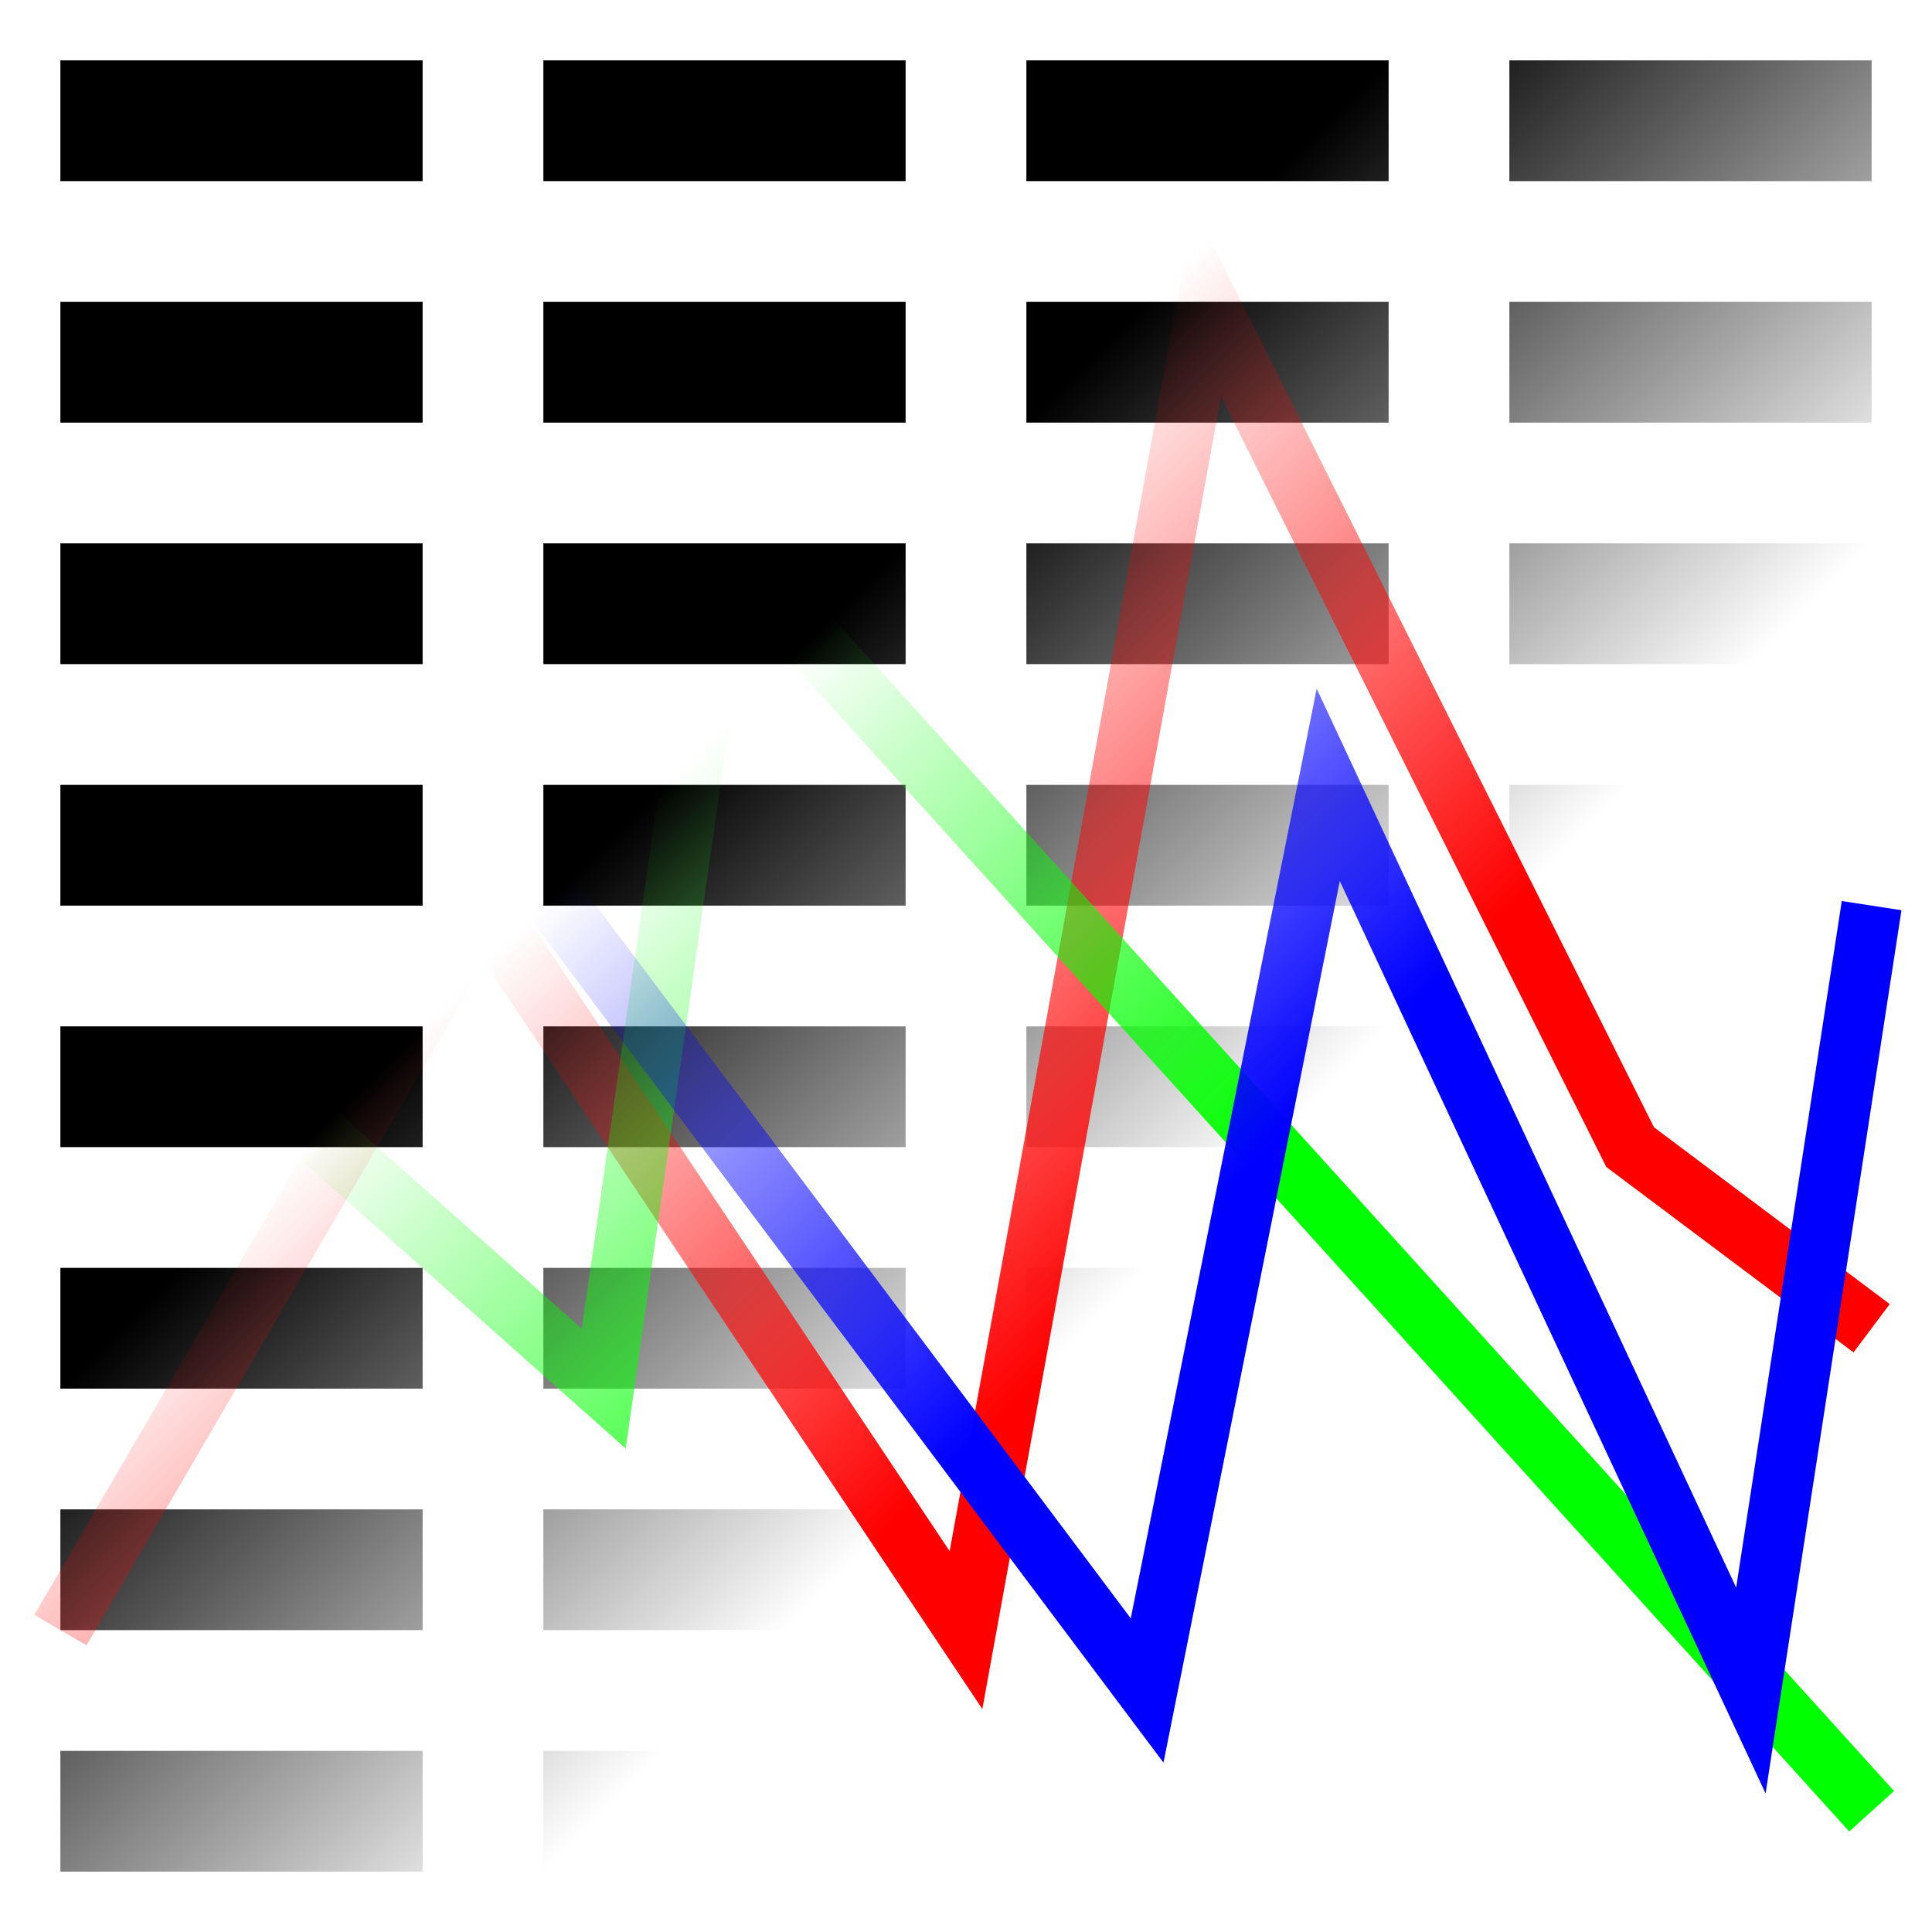 <?xml version="1.0" encoding="UTF-8" standalone="no"?>
<!-- Created with Inkscape (http://www.inkscape.org/) -->
<svg
   xmlns:dc="http://purl.org/dc/elements/1.1/"
   xmlns:cc="http://creativecommons.org/ns#"
   xmlns:rdf="http://www.w3.org/1999/02/22-rdf-syntax-ns#"
   xmlns:svg="http://www.w3.org/2000/svg"
   xmlns="http://www.w3.org/2000/svg"
   xmlns:xlink="http://www.w3.org/1999/xlink"
   xmlns:sodipodi="http://sodipodi.sourceforge.net/DTD/sodipodi-0.dtd"
   xmlns:inkscape="http://www.inkscape.org/namespaces/inkscape"
   width="2048"
   height="2048"
   id="svg2"
   sodipodi:version="0.32"
   inkscape:version="0.46"
   version="1.0"
   sodipodi:docname="Stream Visualizer Icon.svg"
   inkscape:output_extension="org.inkscape.output.svg.inkscape">
  <defs
     id="defs4">
    <linearGradient
       inkscape:collect="always"
       id="linearGradient3332">
      <stop
         style="stop-color:#0000ff;stop-opacity:1;"
         offset="0"
         id="stop3334" />
      <stop
         style="stop-color:#0000ff;stop-opacity:0;"
         offset="1"
         id="stop3336" />
    </linearGradient>
    <linearGradient
       inkscape:collect="always"
       id="linearGradient3322">
      <stop
         style="stop-color:#00ff00;stop-opacity:1;"
         offset="0"
         id="stop3324" />
      <stop
         style="stop-color:#00ff00;stop-opacity:0;"
         offset="1"
         id="stop3326" />
    </linearGradient>
    <linearGradient
       inkscape:collect="always"
       id="linearGradient3312">
      <stop
         style="stop-color:#ff0000;stop-opacity:1;"
         offset="0"
         id="stop3314" />
      <stop
         style="stop-color:#ff0000;stop-opacity:0;"
         offset="1"
         id="stop3316" />
    </linearGradient>
    <linearGradient
       id="linearGradient3203">
      <stop
         style="stop-color:#000000;stop-opacity:1;"
         offset="0"
         id="stop3205" />
      <stop
         style="stop-color:#000000;stop-opacity:0"
         offset="1"
         id="stop3207" />
    </linearGradient>
    <inkscape:perspective
       sodipodi:type="inkscape:persp3d"
       inkscape:vp_x="0 : 526.18109 : 1"
       inkscape:vp_y="0 : 1000 : 0"
       inkscape:vp_z="744.09448 : 526.18109 : 1"
       inkscape:persp3d-origin="372.04724 : 350.78739 : 1"
       id="perspective10" />
    <linearGradient
       inkscape:collect="always"
       xlink:href="#linearGradient3332"
       id="linearGradient3345"
       gradientUnits="userSpaceOnUse"
       x1="1280"
       y1="1280"
       x2="768"
       y2="768" />
    <linearGradient
       inkscape:collect="always"
       xlink:href="#linearGradient3312"
       id="linearGradient3347"
       gradientUnits="userSpaceOnUse"
       x1="1280"
       y1="1280"
       x2="768"
       y2="768" />
    <linearGradient
       inkscape:collect="always"
       xlink:href="#linearGradient3322"
       id="linearGradient3349"
       gradientUnits="userSpaceOnUse"
       x1="1280"
       y1="1280"
       x2="768"
       y2="768" />
    <linearGradient
       inkscape:collect="always"
       xlink:href="#linearGradient3203"
       id="linearGradient3429"
       gradientUnits="userSpaceOnUse"
       x1="512"
       y1="512"
       x2="1536"
       y2="1536" />
    <linearGradient
       inkscape:collect="always"
       xlink:href="#linearGradient3203"
       id="linearGradient3437"
       gradientUnits="userSpaceOnUse"
       x1="768"
       y1="768"
       x2="1280"
       y2="1280" />
  </defs>
  <sodipodi:namedview
     id="base"
     pagecolor="#ffffff"
     bordercolor="#666666"
     borderopacity="1.0"
     gridtolerance="10000"
     guidetolerance="10"
     objecttolerance="10"
     inkscape:pageopacity="0.0"
     inkscape:pageshadow="2"
     inkscape:zoom="0.24"
     inkscape:cx="683.61322"
     inkscape:cy="1007.1215"
     inkscape:document-units="px"
     inkscape:current-layer="layer2"
     showgrid="false"
     showguides="true"
     inkscape:window-width="1280"
     inkscape:window-height="755"
     inkscape:window-x="0"
     inkscape:window-y="0">
    <inkscape:grid
       type="xygrid"
       id="grid3157"
       visible="true"
       enabled="true"
       dotted="true"
       spacingx="64px"
       spacingy="64px" />
  </sodipodi:namedview>
  <g
     inkscape:label="Text"
     inkscape:groupmode="layer"
     id="layer1"
     style="display:inline"
     sodipodi:insensitive="true">
    <path
       style="fill:url(#linearGradient3437);fill-opacity:1;fill-rule:evenodd;stroke:none;stroke-width:1px;stroke-linecap:butt;stroke-linejoin:miter;stroke-opacity:1"
       d="M 64,64 L 64,192 L 448,192 L 448,64 L 64,64 z M 576,64 L 576,192 L 960,192 L 960,64 L 576,64 z M 1088,64 L 1088,192 L 1472,192 L 1472,64 L 1088,64 z M 1600,64 L 1600,192 L 1984,192 L 1984,64 L 1600,64 z M 64,320 L 64,448 L 448,448 L 448,320 L 64,320 z M 576,320 L 576,448 L 960,448 L 960,320 L 576,320 z M 1088,320 L 1088,448 L 1472,448 L 1472,320 L 1088,320 z M 1600,320 L 1600,448 L 1984,448 L 1984,320 L 1600,320 z M 64,576 L 64,704 L 448,704 L 448,576 L 64,576 z M 576,576 L 576,704 L 960,704 L 960,576 L 576,576 z M 1088,576 L 1088,704 L 1472,704 L 1472,576 L 1088,576 z M 1600,576 L 1600,704 L 1984,704 L 1984,576 L 1600,576 z M 64,832 L 64,960 L 448,960 L 448,832 L 64,832 z M 576,832 L 576,960 L 960,960 L 960,832 L 576,832 z M 1088,832 L 1088,960 L 1472,960 L 1472,832 L 1088,832 z M 1600,832 L 1600,960 L 1984,960 L 1984,832 L 1600,832 z M 64,1088 L 64,1216 L 448,1216 L 448,1088 L 64,1088 z M 576,1088 L 576,1216 L 960,1216 L 960,1088 L 576,1088 z M 1088,1088 L 1088,1216 L 1472,1216 L 1472,1088 L 1088,1088 z M 1600,1088 L 1600,1216 L 1984,1216 L 1984,1088 L 1600,1088 z M 64,1344 L 64,1472 L 448,1472 L 448,1344 L 64,1344 z M 576,1344 L 576,1472 L 960,1472 L 960,1344 L 576,1344 z M 1088,1344 L 1088,1472 L 1472,1472 L 1472,1344 L 1088,1344 z M 1600,1344 L 1600,1472 L 1984,1472 L 1984,1344 L 1600,1344 z M 64,1600 L 64,1728 L 448,1728 L 448,1600 L 64,1600 z M 576,1600 L 576,1728 L 960,1728 L 960,1600 L 576,1600 z M 1088,1600 L 1088,1728 L 1472,1728 L 1472,1600 L 1088,1600 z M 1600,1600 L 1600,1728 L 1984,1728 L 1984,1600 L 1600,1600 z M 64,1856 L 64,1984 L 448,1984 L 448,1856 L 64,1856 z M 576,1856 L 576,1984 L 960,1984 L 960,1856 L 576,1856 z M 1088,1856 L 1088,1984 L 1472,1984 L 1472,1856 L 1088,1856 z M 1600,1856 L 1600,1984 L 1984,1984 L 1984,1856 L 1600,1856 z"
       id="rect3163" />
  </g>
  <g
     inkscape:groupmode="layer"
     id="layer2"
     inkscape:label="Graphs"
     sodipodi:insensitive="true">
    <path
       style="fill:none;fill-rule:evenodd;stroke:url(#linearGradient3347);stroke-width:64;stroke-linecap:butt;stroke-linejoin:miter;stroke-miterlimit:20;stroke-dasharray:none;stroke-opacity:1"
       d="M 64,1728 L 512,960 L 1024,1728 L 1280,320 L 1728,1216 L 1984,1408"
       id="path3254"
       sodipodi:nodetypes="cccccc" />
    <path
       style="fill:none;fill-rule:evenodd;stroke:url(#linearGradient3349);stroke-width:64;stroke-linecap:butt;stroke-linejoin:miter;stroke-miterlimit:20;stroke-dasharray:none;stroke-opacity:1"
       d="M 64,960 L 640,1472 L 768,576 L 1984,1920"
       id="path3320"
       sodipodi:nodetypes="cccc" />
    <path
       style="fill:none;fill-opacity:1;stroke:url(#linearGradient3345);stroke-width:64;stroke-linecap:butt;stroke-linejoin:miter;stroke-miterlimit:20;stroke-dasharray:none;stroke-opacity:1"
       d="M 64,256 L 1216,1792 L 1408,832 L 1856,1792 L 1984,960"
       id="path3330"
       sodipodi:nodetypes="ccccc" />
  </g>
</svg>
